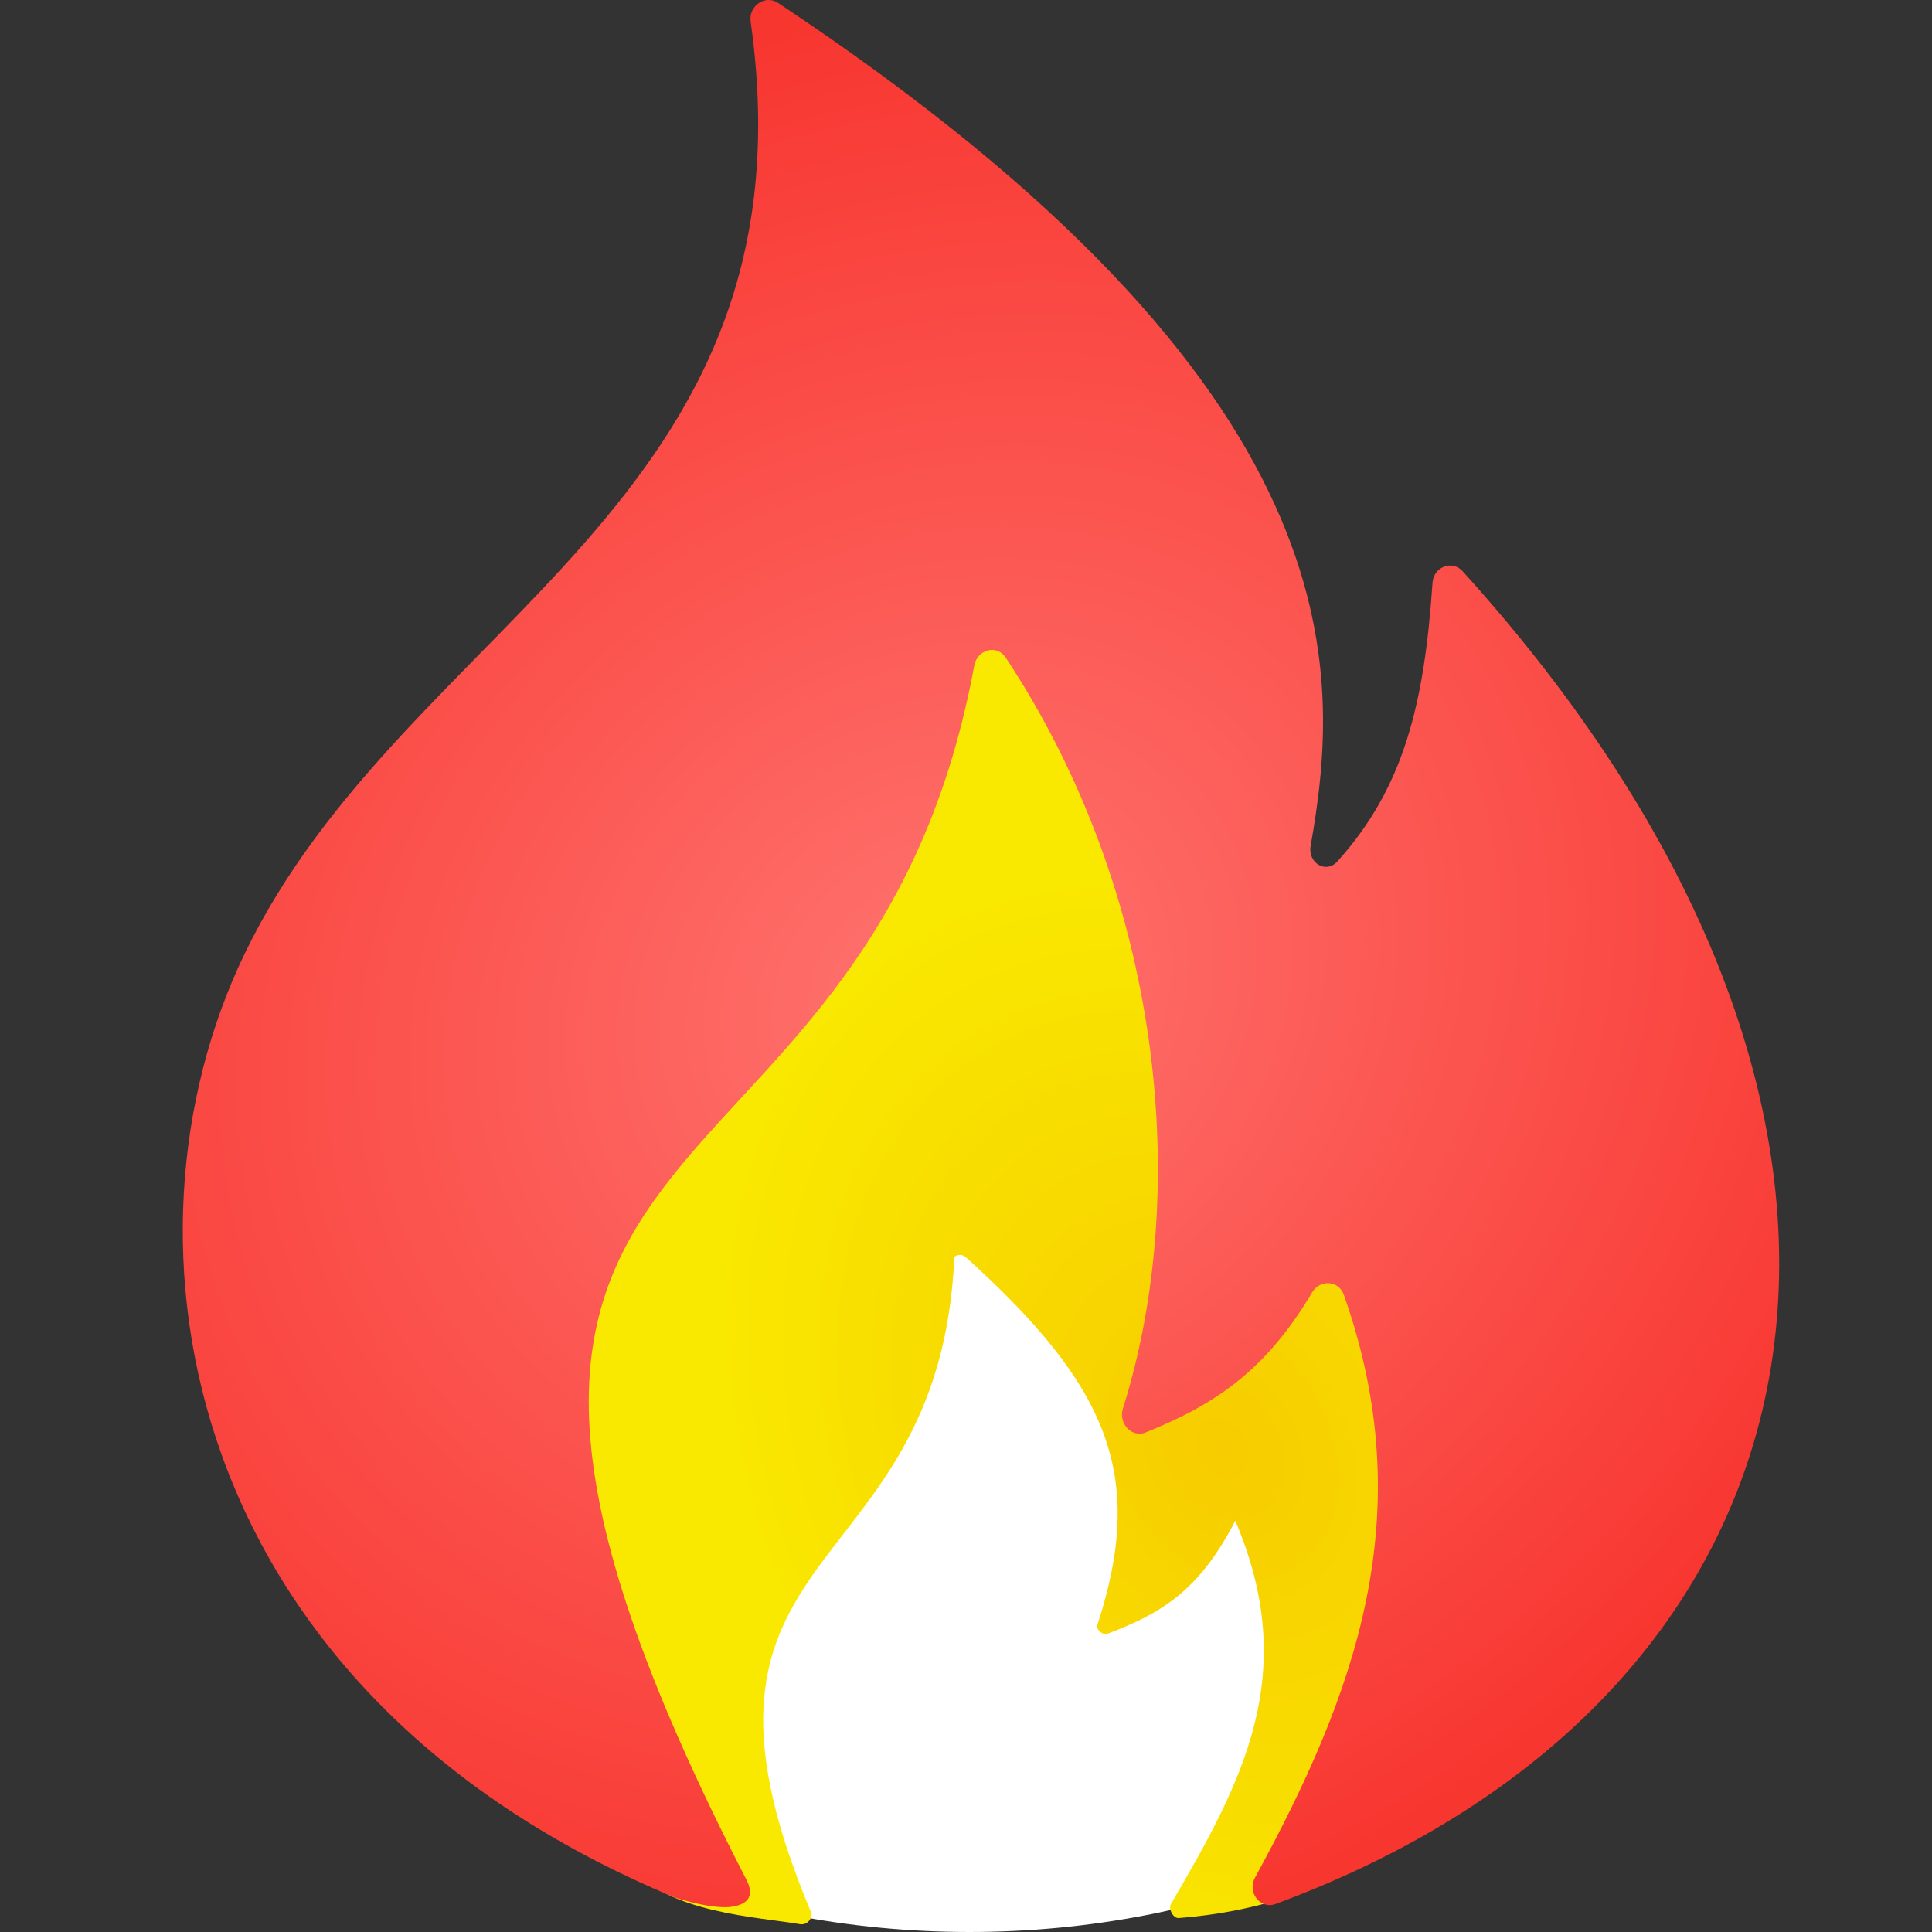 <svg width="34" height="34" viewBox="0 0 34 34" fill="none" xmlns="http://www.w3.org/2000/svg">
	<rect x="0" y="0" width="34" height="34" fill="#333333" stroke="none"/>
	<ellipse cx="17.062" cy="25.123" rx="12.123" ry="8.877" fill="white"/>
	<path fill-rule="evenodd" clip-rule="evenodd" d="M22.933 18.737C22.847 20.607 22.595 21.703 21.402 22.715C21.743 21.079 21.644 14.613 16.069 9.895C16.483 19.184 2.815 20.729 11.108 32.824C11.684 33.664 13.377 33.739 14.073 33.862C14.217 33.888 14.31 33.74 14.274 33.654C11.475 27.006 16.519 28.011 16.794 22.142C16.797 22.078 16.929 22.064 16.992 22.12C19.482 24.371 20.182 25.936 19.312 28.596C19.285 28.678 19.406 28.783 19.492 28.75C20.452 28.39 21.114 27.978 21.739 26.762C22.885 29.456 21.881 31.329 20.608 33.505C20.556 33.594 20.647 33.763 20.744 33.755C27.795 33.204 29.098 25.112 22.933 18.737Z" fill="url(#paint0_radial_5557_34193)"/>
	<path d="M25.74 10.053C25.557 9.85 25.229 9.975 25.21 10.254C25.065 12.408 24.699 13.868 23.535 15.161C23.335 15.382 23.013 15.187 23.065 14.888C23.601 11.827 23.968 6.869 13.691 0.05C13.465 -0.099 13.171 0.105 13.21 0.381C14.411 8.889 7.133 10.924 4.304 16.787C1.878 21.815 3.142 29.762 11.875 33.393C11.901 33.403 12.556 33.615 12.9 33.553C13.245 33.491 13.242 33.286 13.137 33.083C5.754 18.763 15.219 22.134 17.146 11.71C17.198 11.432 17.542 11.336 17.696 11.569C20.454 15.735 20.972 20.95 19.761 24.79C19.679 25.05 19.917 25.308 20.162 25.209C21.37 24.722 22.267 24.135 23.092 22.743C23.228 22.515 23.558 22.531 23.648 22.783C25.02 26.662 23.848 29.82 22.086 33.044C21.945 33.301 22.179 33.607 22.446 33.508C32.457 29.805 34.589 19.834 25.74 10.053Z" fill="url(#paint1_radial_5557_34193)"/>
	<defs>
		<radialGradient id="paint0_radial_5557_34193" cx="0" cy="0" r="1" gradientUnits="userSpaceOnUse" gradientTransform="translate(21.5 25.5) rotate(-120.069) scale(10.977 8.448)">
			<stop stop-color="#F7CC00"/>
			<stop offset="1" stop-color="#F9E900"/>
		</radialGradient>
		<radialGradient id="paint1_radial_5557_34193" cx="0" cy="0" r="1" gradientUnits="userSpaceOnUse" gradientTransform="translate(16.5 17.5) rotate(-124.16) scale(16.919 19.25)">
			<stop stop-color="#FF736F"/>
			<stop offset="1" stop-color="#F83630"/>
		</radialGradient>
	</defs>
</svg>

